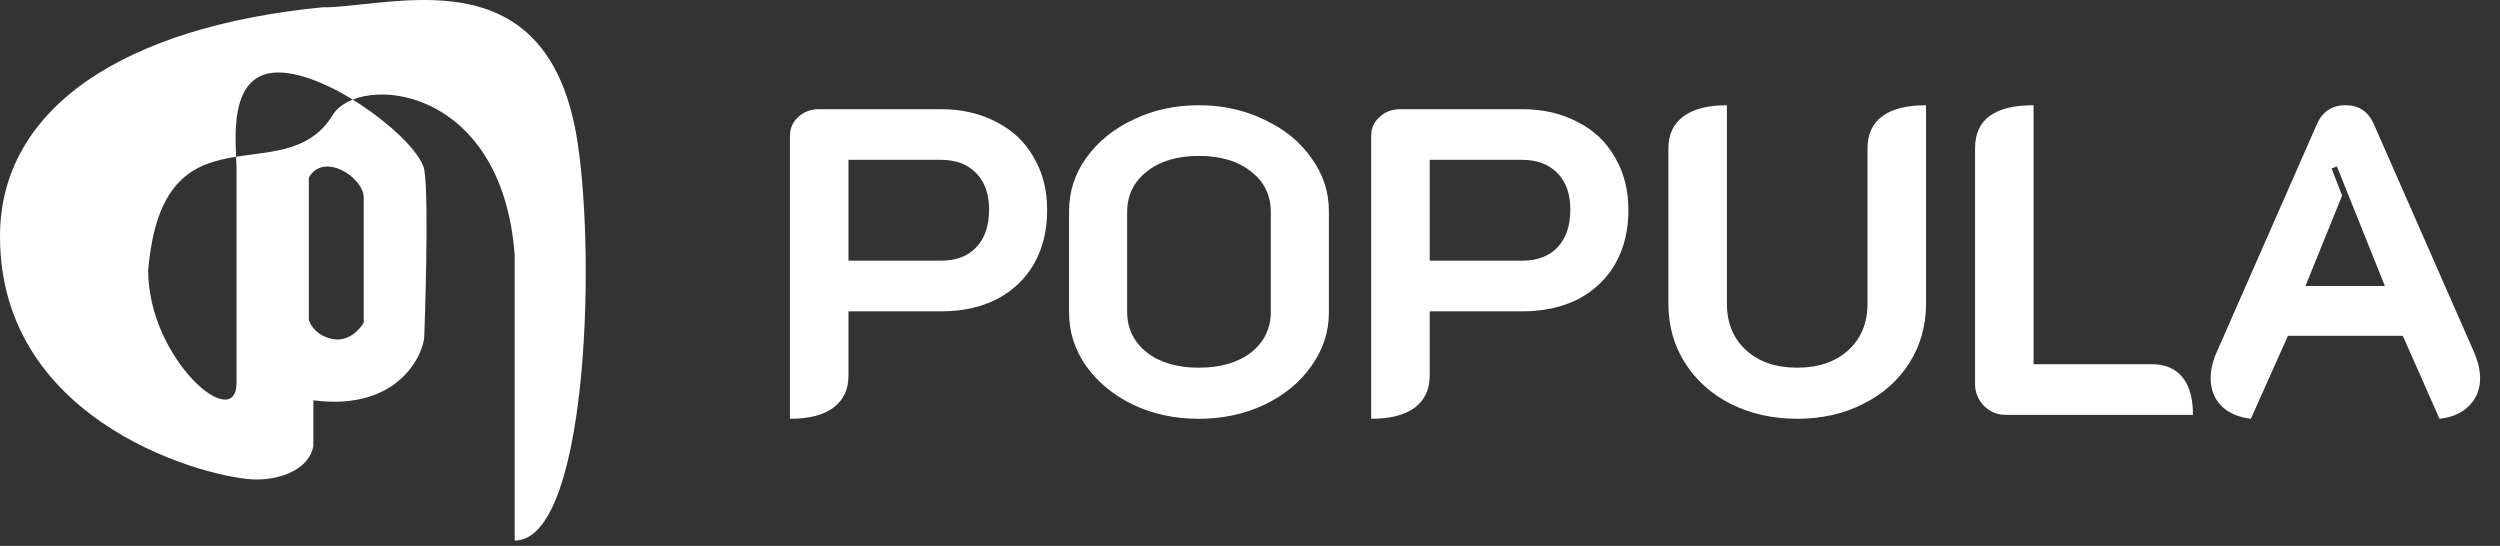 <svg width="229" height="50" viewBox="0 0 229 50" fill="none" xmlns="http://www.w3.org/2000/svg">
<rect x="0" y="0" width="229" height="50" fill="#333333" stroke="none"/>
<path d="M72.36 12.44C72.36 11.747 72.613 11.173 73.12 10.72C73.627 10.24 74.267 10 75.04 10H86.16C88.08 10 89.773 10.387 91.24 11.16C92.733 11.907 93.88 12.987 94.68 14.4C95.507 15.787 95.92 17.4 95.92 19.24C95.92 21.107 95.52 22.747 94.72 24.16C93.92 25.547 92.787 26.627 91.32 27.4C89.853 28.147 88.133 28.52 86.16 28.52H77.72V34.4C77.72 35.68 77.253 36.667 76.32 37.36C75.413 38.027 74.093 38.36 72.36 38.36V12.44ZM86.16 23.88C87.573 23.88 88.667 23.467 89.44 22.64C90.213 21.813 90.6 20.667 90.6 19.2C90.6 17.76 90.2 16.64 89.4 15.84C88.627 15.04 87.547 14.64 86.16 14.64H77.72V23.88H86.16ZM109.806 38.36C107.62 38.36 105.62 37.933 103.806 37.08C101.993 36.2 100.553 35.013 99.486 33.52C98.446 32.027 97.926 30.4 97.926 28.64V19.32C97.926 17.56 98.446 15.947 99.486 14.48C100.553 12.987 101.993 11.813 103.806 10.96C105.62 10.08 107.62 9.64 109.806 9.64C111.993 9.64 113.993 10.08 115.806 10.96C117.646 11.813 119.086 12.987 120.126 14.48C121.193 15.947 121.726 17.56 121.726 19.32V28.64C121.726 30.4 121.193 32.027 120.126 33.52C119.086 35.013 117.646 36.2 115.806 37.08C113.993 37.933 111.993 38.36 109.806 38.36ZM109.806 33.68C111.806 33.68 113.406 33.213 114.606 32.28C115.806 31.32 116.406 30.08 116.406 28.56V19.44C116.406 17.893 115.806 16.653 114.606 15.72C113.406 14.76 111.806 14.28 109.806 14.28C107.833 14.28 106.246 14.76 105.046 15.72C103.846 16.653 103.246 17.893 103.246 19.44V28.56C103.246 30.08 103.846 31.32 105.046 32.28C106.246 33.213 107.833 33.68 109.806 33.68ZM125.602 12.44C125.602 11.747 125.856 11.173 126.362 10.72C126.869 10.24 127.509 10 128.282 10H139.402C141.322 10 143.016 10.387 144.482 11.16C145.976 11.907 147.122 12.987 147.922 14.4C148.749 15.787 149.162 17.4 149.162 19.24C149.162 21.107 148.762 22.747 147.962 24.16C147.162 25.547 146.029 26.627 144.562 27.4C143.096 28.147 141.376 28.52 139.402 28.52H130.962V34.4C130.962 35.68 130.496 36.667 129.562 37.36C128.656 38.027 127.336 38.36 125.602 38.36V12.44ZM139.402 23.88C140.816 23.88 141.909 23.467 142.682 22.64C143.456 21.813 143.842 20.667 143.842 19.2C143.842 17.76 143.442 16.64 142.642 15.84C141.869 15.04 140.789 14.64 139.402 14.64H130.962V23.88H139.402ZM164.624 38.36C162.384 38.36 160.357 37.907 158.544 37C156.757 36.093 155.357 34.84 154.344 33.24C153.331 31.64 152.824 29.827 152.824 27.8V13.6C152.824 12.32 153.277 11.347 154.184 10.68C155.091 9.987 156.424 9.64 158.184 9.64V27.8C158.184 29.587 158.771 31.013 159.944 32.08C161.117 33.147 162.677 33.68 164.624 33.68C166.571 33.68 168.131 33.147 169.304 32.08C170.477 31.013 171.064 29.587 171.064 27.8V13.6C171.064 12.293 171.517 11.307 172.424 10.64C173.331 9.973 174.664 9.64 176.424 9.64V27.8C176.424 29.827 175.917 31.64 174.904 33.24C173.891 34.84 172.477 36.093 170.664 37C168.877 37.907 166.864 38.36 164.624 38.36ZM183.715 38C182.941 38 182.275 37.72 181.715 37.16C181.181 36.6 180.915 35.933 180.915 35.16V13.6C180.915 12.267 181.355 11.28 182.235 10.64C183.115 9.973 184.461 9.64 186.275 9.64V33.36H197.075C198.328 33.36 199.275 33.76 199.915 34.56C200.555 35.333 200.875 36.48 200.875 38H183.715ZM206.177 38.36C205.03 38.227 204.123 37.827 203.457 37.16C202.817 36.493 202.497 35.653 202.497 34.64C202.497 33.867 202.683 33.067 203.057 32.24L212.217 11.4C212.723 10.227 213.603 9.64 214.857 9.64C216.083 9.64 216.95 10.227 217.457 11.4L226.617 32.24C226.99 33.12 227.177 33.92 227.177 34.64C227.177 35.653 226.843 36.493 226.177 37.16C225.537 37.827 224.63 38.227 223.457 38.36L220.097 30.76H209.577L206.177 38.36ZM218.457 26.2L214.057 15.24L213.577 15.44L214.537 17.92L211.177 26.2H218.457Z" fill="white"/>
<path fill-rule="evenodd" clip-rule="evenodd" d="M47.145 49.517C47.145 49.517 47.145 31.057 47.145 23.401C46.015 7.656 32.811 6.716 30.476 10.539C26.047 17.792 14.91 9.086 13.573 24.767C13.573 32.886 21.668 39.795 21.668 35.051C21.668 30.306 21.668 15.558 21.668 15.558C21.668 13.27 20.594 6.265 25.909 6.653C30.8 7.011 38.399 13.011 38.865 15.558C39.331 18.105 38.865 30.755 38.865 30.755C38.865 32.223 36.675 37.706 28.705 36.67V39.044V40.858C28.332 42.887 25.929 43.923 23.485 43.923C19.524 43.923 0 39.044 0 21.652C0 9.857 11.433 2.425 29.591 0.663H30.15C37.094 0.332 50.394 -3.731 52.918 13.117C54.602 24.358 53.683 49.517 47.145 49.517ZM28.286 16.278C29.635 13.86 33.319 16.249 33.319 18.105C33.319 19.962 33.319 29.546 33.319 29.546C32.977 30.165 31.93 31.334 30.476 31.057C29.022 30.781 28.41 29.762 28.286 29.287V16.278Z" fill="white"/>
</svg>
